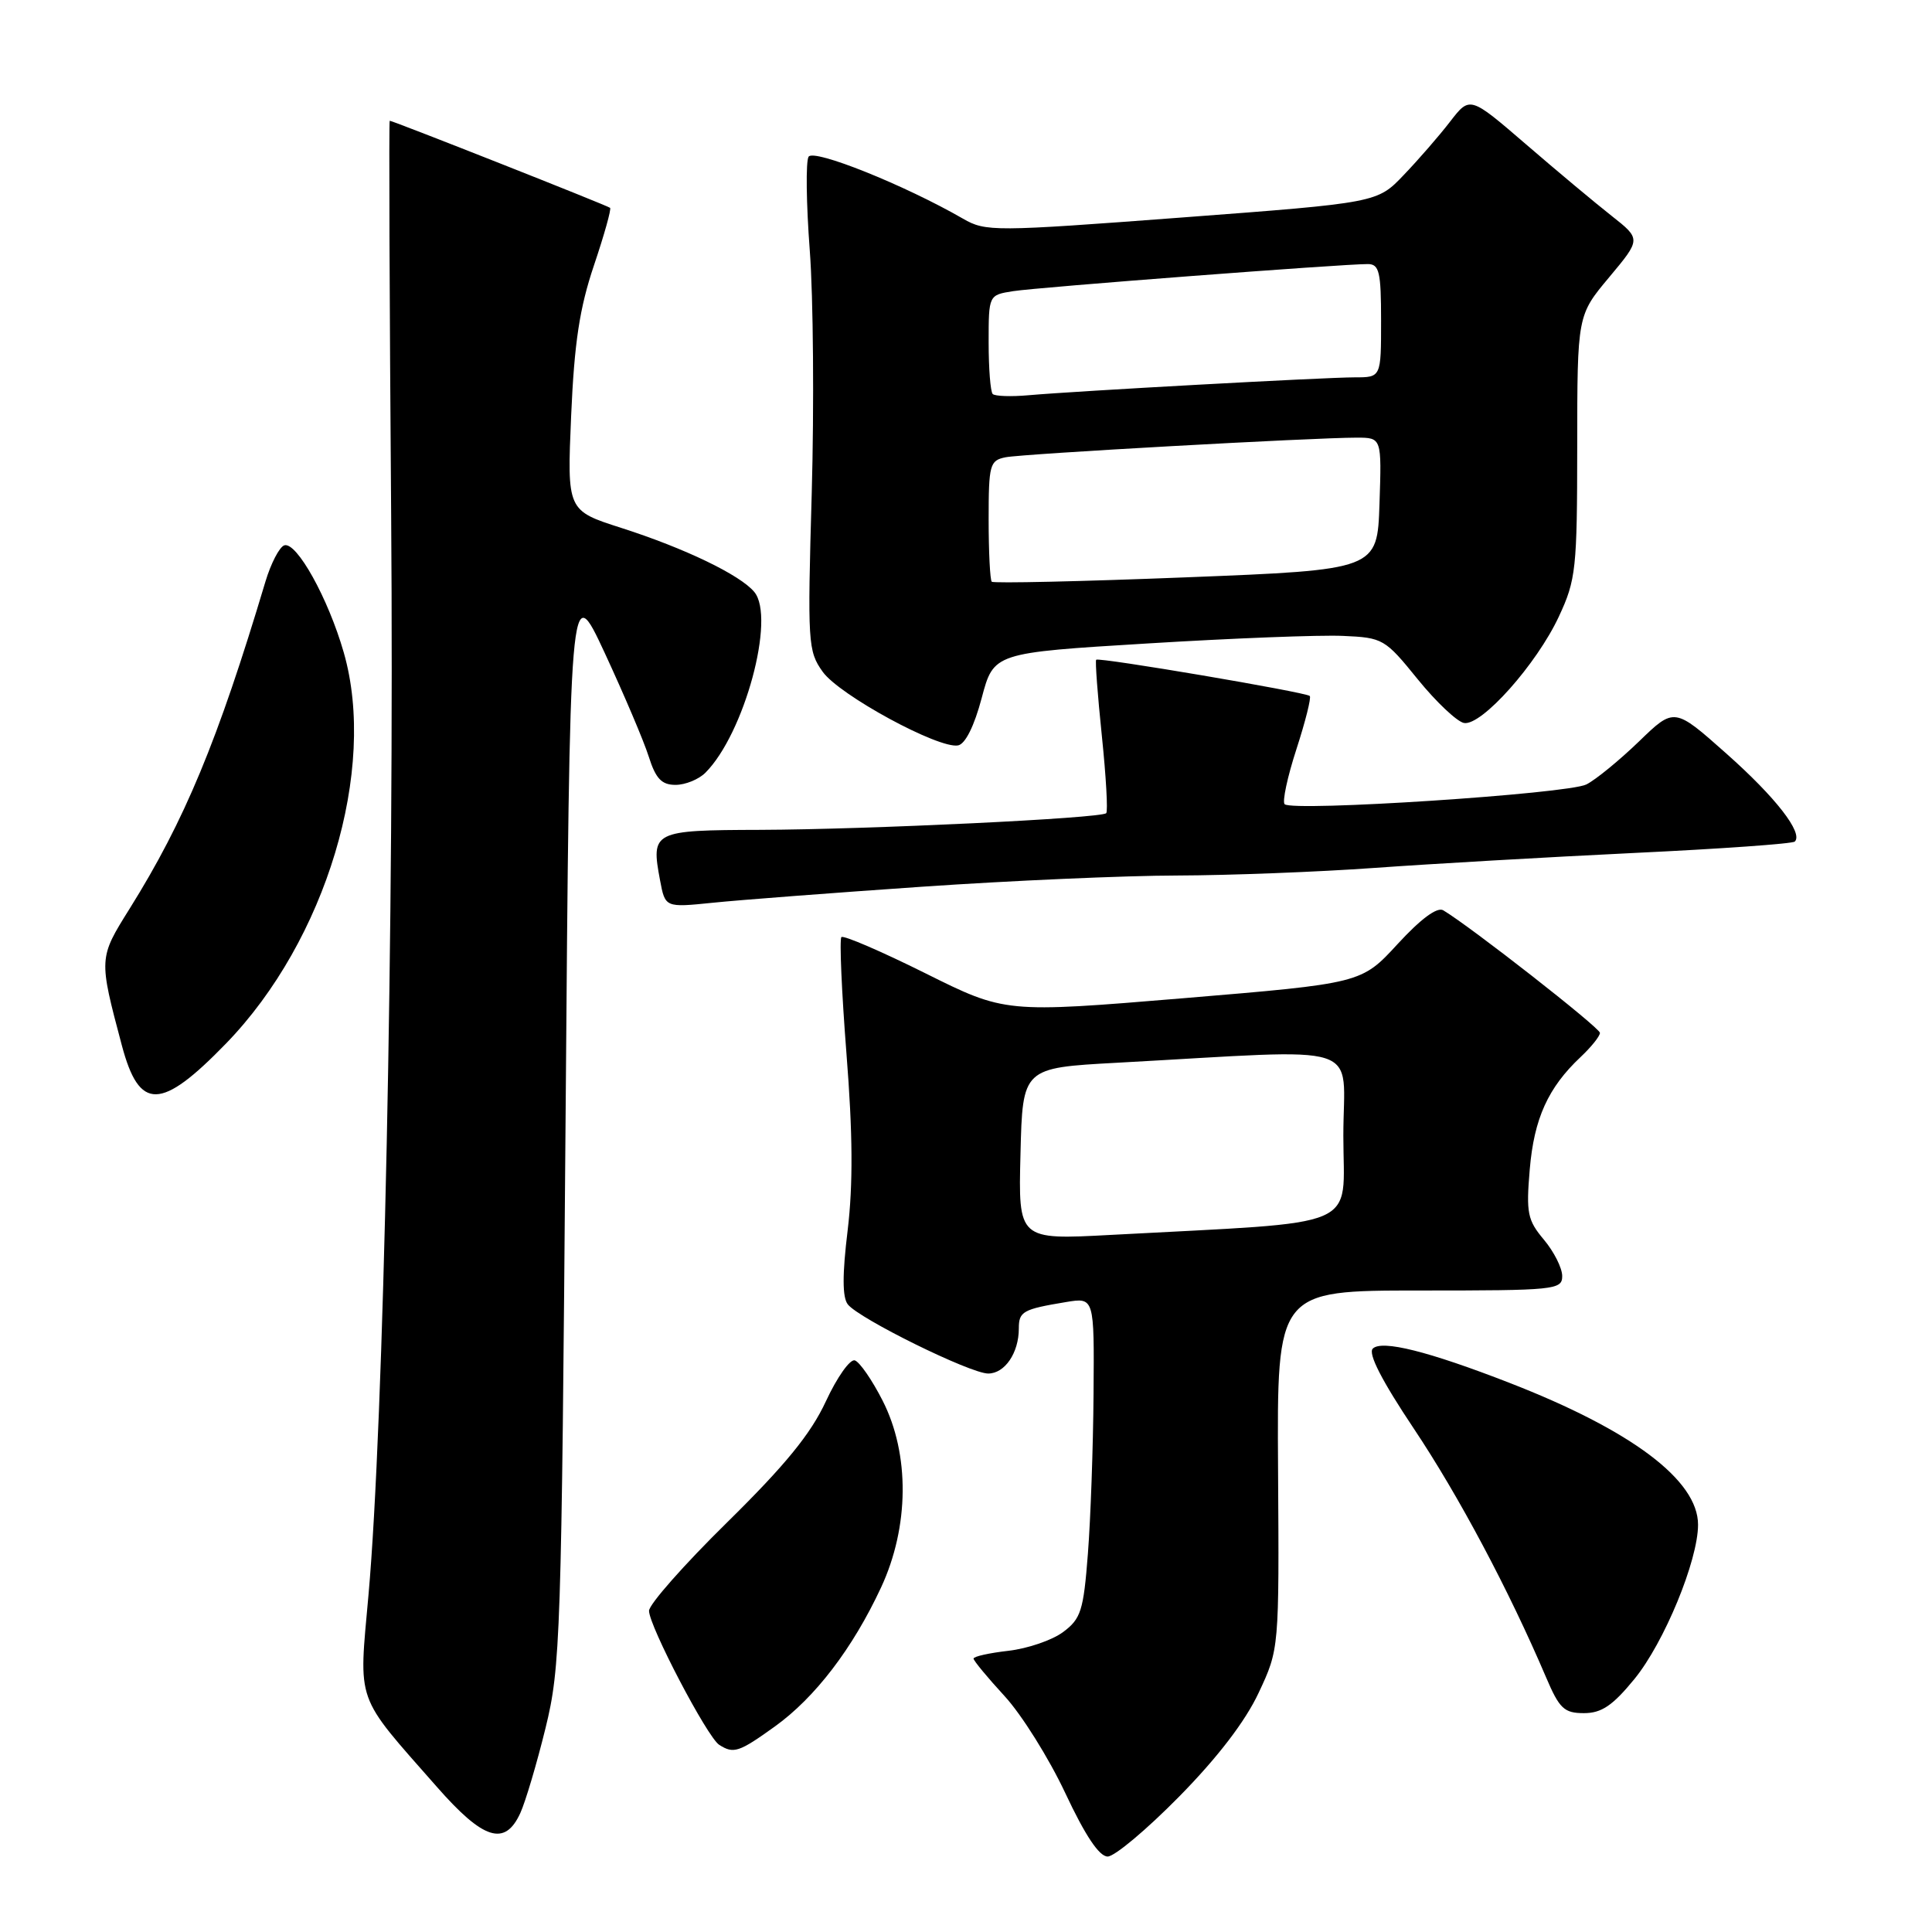 <?xml version="1.0" encoding="UTF-8" standalone="no"?>
<!DOCTYPE svg PUBLIC "-//W3C//DTD SVG 1.1//EN" "http://www.w3.org/Graphics/SVG/1.1/DTD/svg11.dtd" >
<svg xmlns="http://www.w3.org/2000/svg" xmlns:xlink="http://www.w3.org/1999/xlink" version="1.1" viewBox="0 0 256 256">
 <g >
 <path fill="currentColor"
d=" M 156.25 238.05 C 161.34 232.88 165.02 228.07 166.78 224.30 C 169.50 218.50 169.50 218.50 169.35 194.75 C 169.20 171.00 169.20 171.00 188.10 171.00 C 206.08 171.00 207.00 170.91 207.00 169.08 C 207.00 168.02 205.91 165.86 204.58 164.27 C 202.40 161.68 202.21 160.74 202.70 154.95 C 203.27 148.21 205.13 144.11 209.44 140.06 C 210.85 138.73 212.00 137.30 212.00 136.86 C 212.00 136.19 194.86 122.78 191.24 120.62 C 190.44 120.14 188.27 121.74 185.19 125.09 C 180.40 130.30 180.40 130.30 156.80 132.27 C 133.19 134.23 133.19 134.23 122.59 128.95 C 116.76 126.05 111.77 123.90 111.49 124.17 C 111.22 124.45 111.52 131.39 112.16 139.60 C 113.00 150.22 113.04 156.97 112.32 163.01 C 111.60 168.90 111.61 171.91 112.34 172.84 C 113.84 174.74 128.57 182.00 130.94 182.00 C 133.14 182.00 135.00 179.27 135.00 176.03 C 135.00 173.78 135.52 173.48 141.25 172.53 C 145.00 171.91 145.00 171.91 144.90 184.70 C 144.85 191.74 144.51 201.28 144.15 205.90 C 143.57 213.43 143.23 214.50 140.86 216.26 C 139.41 217.34 136.15 218.45 133.61 218.74 C 131.08 219.03 129.00 219.49 129.00 219.77 C 129.00 220.05 130.85 222.28 133.11 224.74 C 135.37 227.19 138.99 232.98 141.16 237.60 C 143.79 243.21 145.65 246.00 146.77 246.00 C 147.69 246.00 151.95 242.42 156.25 238.05 Z  M 68.94 240.25 C 69.63 238.74 71.13 233.68 72.28 229.00 C 74.27 220.90 74.40 217.10 74.94 148.54 C 75.50 76.57 75.50 76.57 80.14 86.54 C 82.68 92.02 85.31 98.19 85.96 100.25 C 86.89 103.18 87.67 104.00 89.51 104.00 C 90.80 104.00 92.58 103.28 93.47 102.39 C 98.63 97.23 102.79 81.86 99.95 78.44 C 98.08 76.18 90.72 72.64 82.32 69.95 C 75.14 67.65 75.14 67.65 75.68 55.08 C 76.10 45.39 76.80 40.81 78.70 35.17 C 80.06 31.14 81.02 27.71 80.84 27.54 C 80.51 27.24 52.06 16.00 51.64 16.00 C 51.52 16.00 51.61 39.51 51.83 68.25 C 52.25 122.02 50.85 188.72 48.83 211.30 C 47.53 225.93 46.96 224.34 57.87 236.75 C 64.05 243.80 66.90 244.70 68.94 240.25 Z  M 102.67 228.77 C 108.00 224.94 112.98 218.43 116.74 210.36 C 120.49 202.31 120.57 192.67 116.94 185.57 C 115.56 182.86 113.91 180.47 113.27 180.26 C 112.64 180.05 110.91 182.49 109.43 185.69 C 107.43 190.00 104.06 194.13 96.37 201.70 C 90.66 207.31 86.00 212.59 86.00 213.44 C 86.00 215.44 93.73 230.21 95.30 231.20 C 97.21 232.42 97.91 232.19 102.67 228.77 Z  M 216.56 222.49 C 220.50 217.68 225.00 206.78 225.00 202.03 C 225.00 196.14 216.21 189.53 200.00 183.23 C 189.25 179.05 183.09 177.51 181.90 178.70 C 181.25 179.35 183.11 182.97 187.34 189.30 C 193.28 198.19 199.93 210.69 204.86 222.25 C 206.63 226.41 207.26 227.00 209.88 227.00 C 212.21 227.00 213.68 226.01 216.56 222.49 Z  M 29.97 138.25 C 43.19 124.61 50.01 101.97 45.55 86.46 C 43.50 79.30 39.30 71.74 37.67 72.26 C 37.03 72.47 35.90 74.64 35.17 77.07 C 28.84 98.22 24.47 108.73 17.18 120.40 C 13.07 126.97 13.07 126.95 16.14 138.50 C 18.46 147.23 21.31 147.18 29.97 138.25 Z  M 122.11 117.50 C 133.88 116.69 149.12 116.02 156.00 116.01 C 162.88 115.99 174.65 115.54 182.16 115.00 C 189.68 114.46 205.16 113.57 216.56 113.02 C 227.97 112.48 237.54 111.80 237.82 111.51 C 238.96 110.38 235.30 105.66 228.75 99.85 C 221.85 93.72 221.85 93.72 217.18 98.24 C 214.60 100.73 211.47 103.30 210.21 103.94 C 207.77 105.19 171.25 107.58 170.22 106.56 C 169.89 106.22 170.59 102.94 171.78 99.28 C 172.97 95.61 173.77 92.43 173.55 92.22 C 173.05 91.72 145.60 87.06 145.25 87.42 C 145.10 87.57 145.44 92.10 146.00 97.50 C 146.56 102.90 146.82 107.51 146.58 107.75 C 145.91 108.43 115.05 109.91 100.72 109.96 C 86.50 110.00 86.24 110.14 87.46 116.64 C 88.14 120.26 88.14 120.26 94.43 119.62 C 97.89 119.26 110.35 118.31 122.11 117.50 Z  M 130.08 92.49 C 131.67 86.50 131.67 86.50 152.08 85.26 C 163.31 84.57 174.95 84.12 177.95 84.26 C 183.24 84.49 183.52 84.65 187.85 90.00 C 190.31 93.03 193.07 95.63 193.99 95.80 C 196.31 96.21 203.62 88.01 206.56 81.69 C 208.83 76.83 208.98 75.39 208.99 59.14 C 209.00 41.78 209.00 41.78 213.23 36.73 C 217.45 31.68 217.45 31.68 213.53 28.59 C 211.37 26.89 206.27 22.63 202.19 19.11 C 194.77 12.72 194.77 12.72 192.15 16.11 C 190.71 17.98 187.95 21.16 186.01 23.18 C 182.50 26.87 182.50 26.87 156.61 28.82 C 131.68 30.70 130.61 30.71 127.61 28.98 C 119.87 24.52 107.81 19.68 107.14 20.77 C 106.76 21.39 106.83 26.98 107.30 33.20 C 107.77 39.41 107.88 53.87 107.56 65.32 C 106.99 85.21 107.05 86.27 109.01 89.01 C 111.20 92.10 124.39 99.26 126.95 98.77 C 127.91 98.59 129.10 96.19 130.08 92.49 Z  M 135.22 152.89 C 135.50 141.50 135.50 141.50 148.00 140.82 C 181.57 138.99 178.00 137.84 178.00 150.49 C 178.00 163.10 181.01 161.81 147.22 163.63 C 134.93 164.29 134.93 164.29 135.22 152.89 Z  M 131.41 77.08 C 131.19 76.85 131.00 73.15 131.00 68.85 C 131.00 61.55 131.15 61.01 133.25 60.59 C 135.58 60.13 173.99 57.99 179.79 57.99 C 183.08 58.00 183.08 58.00 182.79 66.75 C 182.50 75.50 182.50 75.50 157.16 76.50 C 143.23 77.05 131.64 77.31 131.41 77.08 Z  M 131.54 52.21 C 131.24 51.91 131.00 48.84 131.00 45.38 C 131.00 39.09 131.00 39.09 134.25 38.58 C 137.55 38.06 178.05 34.97 181.25 34.99 C 182.76 35.00 183.00 36.03 183.00 42.50 C 183.00 50.00 183.00 50.00 179.53 50.00 C 175.58 50.00 142.64 51.81 136.29 52.37 C 133.97 52.58 131.84 52.50 131.54 52.21 Z "/>
</g>
</svg>